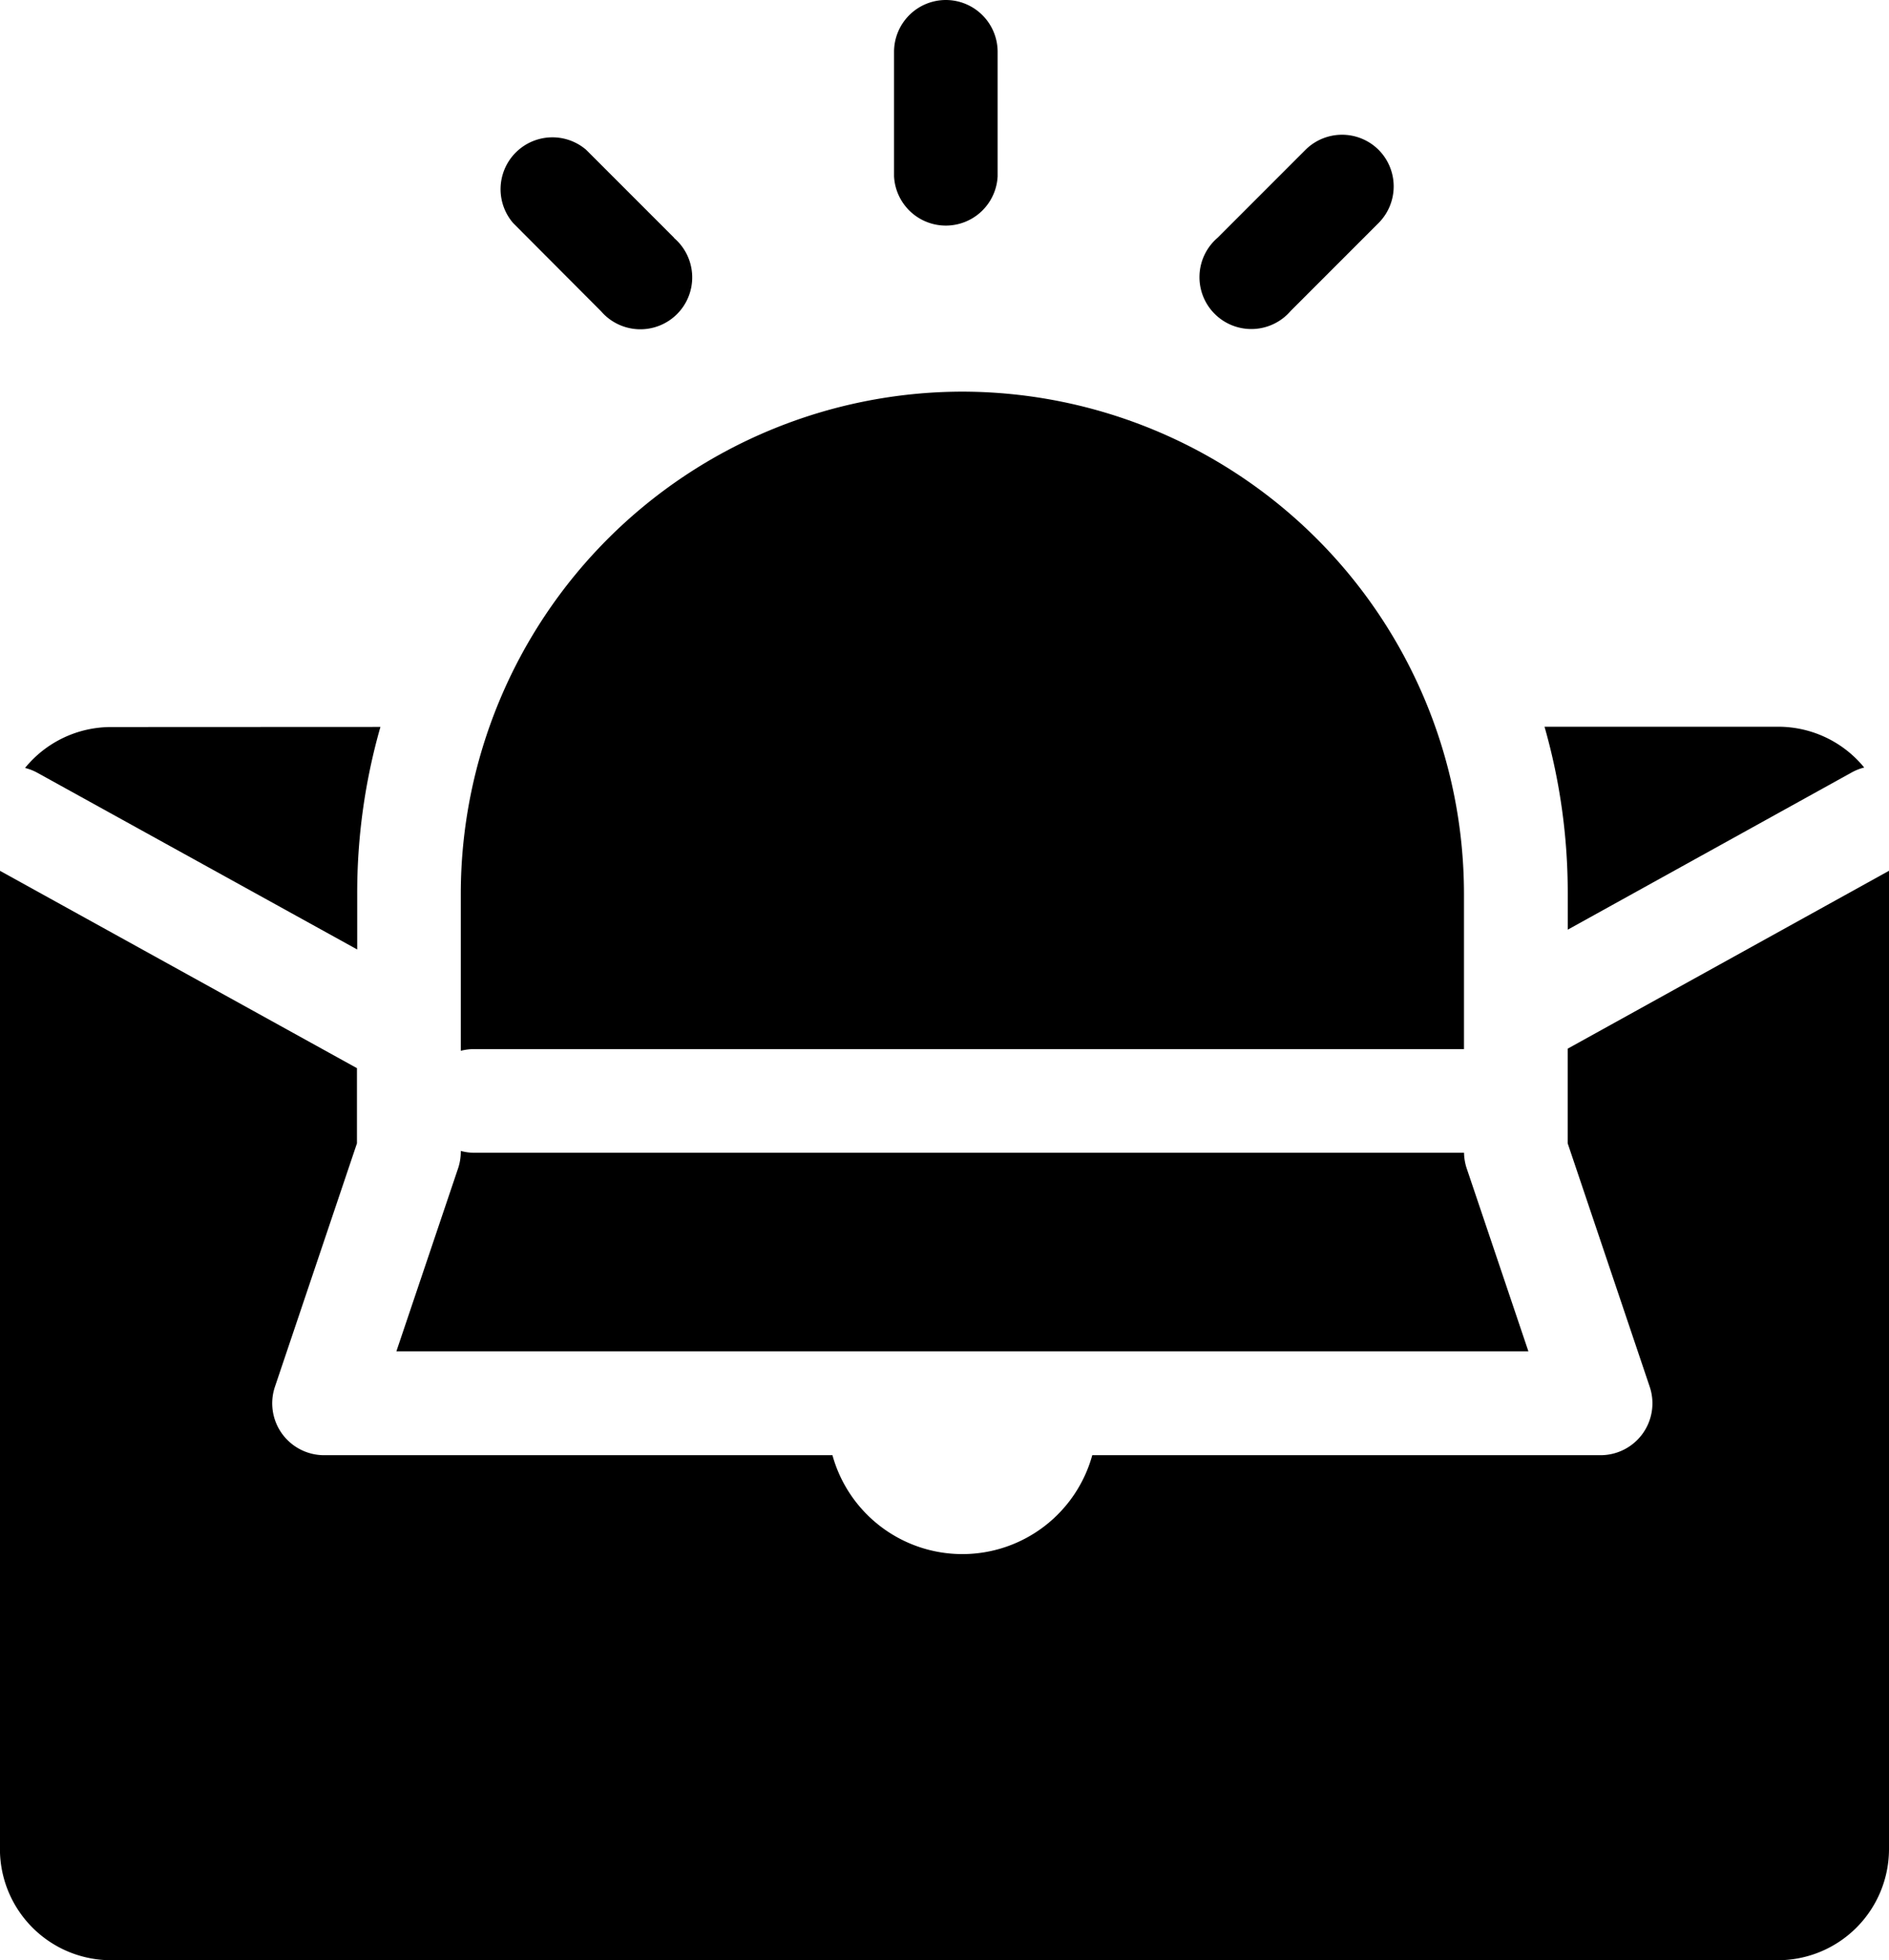 <svg xmlns="http://www.w3.org/2000/svg" width="31" height="32.155" viewBox="0 0 31 32.155">
  <g id="notification" transform="translate(-9.194)">
    <g id="Group_10670" data-name="Group 10670" transform="translate(9.605 11.927)">
      <g id="Group_10669" data-name="Group 10669">
        <path id="Path_17812" data-name="Path 17812"
              d="M17.157,189.907a1.82,1.82,0,0,0-1.412.671.852.852,0,0,1,.2.078l5.251,2.9v-.922a9.908,9.908,0,0,1,.381-2.729Z"
              transform="translate(-15.745 -189.907)"/>
      </g>
    </g>
    <g id="Group_10672" data-name="Group 10672" transform="translate(9.194 14.285)">
      <g id="Group_10671" data-name="Group 10671" transform="translate(0)">
        <path id="Path_17813" data-name="Path 17813"
              d="M34.921,230.369v1.553l1.346,3.993a.851.851,0,0,1-.807,1.123H27.119a2.212,2.212,0,0,1-4.264,0H14.513a.851.851,0,0,1-.807-1.123l1.346-3.993v-1.233l-5.859-3.238V243.5a1.825,1.825,0,0,0,1.823,1.823H38.371a1.825,1.825,0,0,0,1.823-1.823V227.451Z"
              transform="translate(-9.194 -227.451)"/>
      </g>
    </g>
    <g id="Group_10674" data-name="Group 10674" transform="translate(34.54 11.927)">
      <g id="Group_10673" data-name="Group 10673">
        <path id="Path_17814" data-name="Path 17814"
              d="M416.6,189.9h-3.831a9.91,9.91,0,0,1,.381,2.729v.6l4.665-2.582a.856.856,0,0,1,.2-.078A1.821,1.821,0,0,0,416.6,189.9Z"
              transform="translate(-412.768 -189.905)"/>
      </g>
    </g>
    <g id="Group_10676" data-name="Group 10676" transform="translate(15.699 18.881)">
      <g id="Group_10675" data-name="Group 10675" transform="translate(0)">
        <path id="Path_17815" data-name="Path 17815"
              d="M130.334,300.922a.853.853,0,0,1-.044-.257H114.045a.849.849,0,0,1-.219-.03v.015a.851.851,0,0,1-.045.272l-1.012,3h18.577Z"
              transform="translate(-112.769 -300.635)"/>
      </g>
    </g>
    <path id="Subtraction_20" data-name="Subtraction 20"
          d="M-9572.806-8280.724h0v-2.579a8.241,8.241,0,0,1,8.23-8.233,8.243,8.243,0,0,1,8.233,8.233v2.552h-16.243a.887.887,0,0,0-.22.028Z"
          transform="translate(9589.562 8297.961)"/>
    <g id="Group_10680" data-name="Group 10680" transform="translate(23.866)">
      <g id="Group_10679" data-name="Group 10679" transform="translate(0)">
        <path id="Path_17817" data-name="Path 17817"
              d="M243.661,0a.851.851,0,0,0-.851.851v2.04a.851.851,0,0,0,1.7,0V.851A.851.851,0,0,0,243.661,0Z"
              transform="translate(-242.81)"/>
      </g>
    </g>
    <g id="Group_10682" data-name="Group 10682" transform="translate(17.366 2.209)">
      <g id="Group_10681" data-name="Group 10681">
        <path id="Path_17818" data-name="Path 17818"
              d="M142.2,36.865l-1.443-1.443a.851.851,0,0,0-1.2,1.2L141,38.069a.851.851,0,1,0,1.2-1.2Z"
              transform="translate(-139.309 -35.173)"/>
      </g>
    </g>
    <g id="Group_10684" data-name="Group 10684" transform="translate(28.923 2.209)">
      <g id="Group_10683" data-name="Group 10683" transform="translate(0)">
        <path id="Path_17819" data-name="Path 17819"
              d="M326.233,35.424a.851.851,0,0,0-1.2,0l-1.443,1.443a.851.851,0,1,0,1.2,1.2l1.443-1.443A.851.851,0,0,0,326.233,35.424Z"
              transform="translate(-323.338 -35.175)"/>
      </g>
    </g>
  </g>
</svg>
